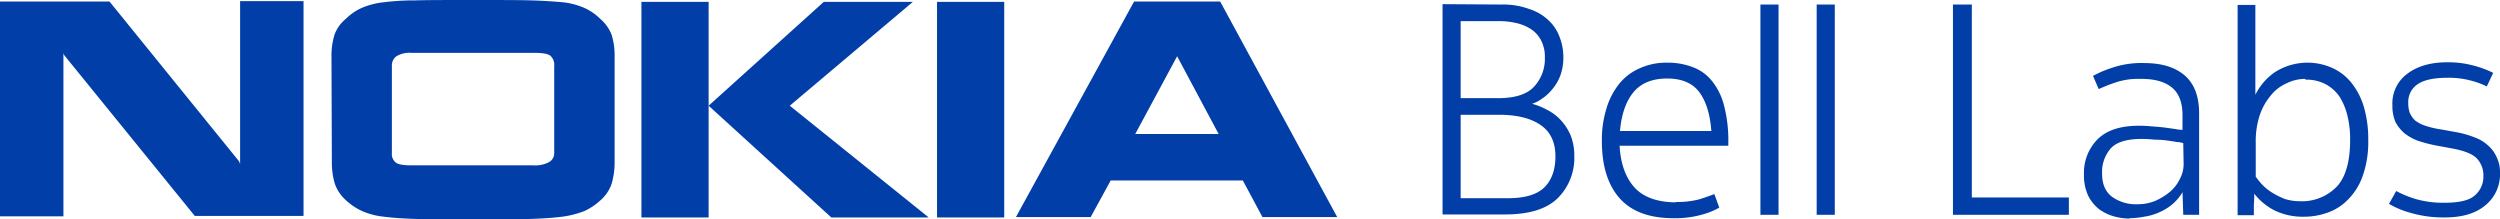<svg xmlns="http://www.w3.org/2000/svg" viewBox="0 0 662.2 58.1"><path d="M634.7 50.6a29.58 29.58 0 0 0 5.1 2.1 26.41 26.41 0 0 0 7.8 1q5.9 0 8-2a6.48 6.48 0 0 0 2.2-5 6.57 6.57 0 0 0-1.7-4.7q-1.7-1.8-6.7-2.7l-4.3-.8a38.36 38.36 0 0 1-4.6-1.2 13.29 13.29 0 0 1-3.6-2 10.36 10.36 0 0 1-2.4-3 10.81 10.81 0 0 1-.8-4.4 9.73 9.73 0 0 1 4-8.4q4-3 10.5-3a25.51 25.51 0 0 1 7.1.9 26.8 26.8 0 0 1 5.1 1.9l-1.7 3.6a20.58 20.58 0 0 0-4.4-1.6 22.47 22.47 0 0 0-6-.7q-5.4 0-7.9 1.7a5.66 5.66 0 0 0-2.5 5 7.61 7.61 0 0 0 .4 2.6 6.79 6.79 0 0 0 1.4 2 9.25 9.25 0 0 0 2.7 1.4 24.28 24.28 0 0 0 4.3 1l4.4.8a26.27 26.27 0 0 1 4.4 1.3 10.64 10.64 0 0 1 3.5 2.1 8.77 8.77 0 0 1 2.3 3.1 8.9 8.9 0 0 1 .9 4.2 10.55 10.55 0 0 1-3.9 8.6q-3.8 3.2-10.8 3.2a30.91 30.91 0 0 1-8.9-1.2 22.92 22.92 0 0 1-5.8-2.4zm-37.6.8a25.29 25.29 0 0 1-.1 2.8V57h-4.3V1.3h4.7v23.8a15.76 15.76 0 0 1 5.2-6 16.07 16.07 0 0 1 15.6-.9 13.57 13.57 0 0 1 5 4.2 18.68 18.68 0 0 1 3.1 6.5 30 30 0 0 1 1 8.1 27.08 27.08 0 0 1-1.5 9.7 16.65 16.65 0 0 1-4 6.3 13.74 13.74 0 0 1-5.5 3.4 18 18 0 0 1-6 1 17.09 17.09 0 0 1-7.9-1.7 16.23 16.23 0 0 1-5.3-4.4zm13.5-30.5a11.15 11.15 0 0 0-5 1.2 11 11 0 0 0-4.2 3.3 15.82 15.82 0 0 0-2.9 5.3 22.15 22.15 0 0 0-1 7.1v9a22.49 22.49 0 0 0 1.7 2.1 14 14 0 0 0 2.6 2.1 21.54 21.54 0 0 0 3.4 1.7 13.36 13.36 0 0 0 4 .6 12.8 12.8 0 0 0 9.7-3.8c2.4-2.5 3.6-6.7 3.6-12.4a25.62 25.62 0 0 0-.7-6.4 17 17 0 0 0-2.1-5.1 10.64 10.64 0 0 0-3.7-3.3 10.92 10.92 0 0 0-5.3-1.2zm-46.4 37a16.3 16.3 0 0 1-4.3-.6 12.47 12.47 0 0 1-3.9-1.9 10.61 10.61 0 0 1-2.9-3.6 12.9 12.9 0 0 1-1.1-5.6 12.59 12.59 0 0 1 3.6-9.3q3.6-3.6 11-3.6a34.46 34.46 0 0 1 3.6.2q1.8.1 3.3.3t2.8.4a12 12 0 0 0 1.8.2v-3.9q0-5.1-2.9-7.4t-8.4-2.2a18.58 18.58 0 0 0-6.6 1 44.57 44.57 0 0 0-4.3 1.7l-1.5-3.5a29.21 29.21 0 0 1 4.9-2.1 24.33 24.33 0 0 1 8.6-1.3q7 0 10.8 3.3t3.8 10v26.9h-4.2l-.2-6a12.44 12.44 0 0 1-2.8 3.3 14.36 14.36 0 0 1-3.5 2.1 14.66 14.66 0 0 1-3.9 1.1 20.35 20.35 0 0 1-4 .4zm14.1-20a8.26 8.26 0 0 0-1.8-.3q-1.1-.2-2.6-.4a24.24 24.24 0 0 0-3.2-.2 29.08 29.08 0 0 0-3.4-.2q-5.9 0-8.2 2.5a9.51 9.51 0 0 0-2.3 6.7q0 4.1 2.6 6.1a10.85 10.85 0 0 0 6.8 2 12.29 12.29 0 0 0 4.7-.9 17.46 17.46 0 0 0 3.9-2.4 10.53 10.53 0 0 0 2.6-3.4 8.28 8.28 0 0 0 1-3.9zm-56 14.4H548v4.6h-30.7V1.2h5zM486 56.9h-4.8V1.2h4.8zm-14.9 0h-4.8V1.2h4.8zm-17.8-22.2q-.5-6.7-3.2-10.3t-8.5-3.6q-5.9 0-8.9 3.6t-3.6 10.3zm-9.4 18.8a23.36 23.36 0 0 0 6.2-.7q2.5-.8 4-1.4l1.3 3.6a19 19 0 0 1-4.4 1.8 26 26 0 0 1-7.7 1q-9.6 0-14.3-5.3t-4.7-15.2a28.16 28.16 0 0 1 1.2-8.5 19.31 19.31 0 0 1 3.4-6.6 14.22 14.22 0 0 1 5.4-4.1 17 17 0 0 1 7.3-1.5 18.18 18.18 0 0 1 6.8 1.2 11.61 11.61 0 0 1 5.1 3.7 17 17 0 0 1 3.2 6.6 37 37 0 0 1 1.1 9.7v.8H429q.4 7.1 3.9 11t10.9 4zm-44.5-1q6.8 0 9.7-2.9t2.9-8.2q0-5.5-3.8-8.2t-10.7-2.8h-10.6v22.1zM396.8 26q6.7 0 9.5-3a10.75 10.75 0 0 0 2.9-7.8 9.17 9.17 0 0 0-1-4.5 7.85 7.85 0 0 0-2.7-3 12 12 0 0 0-3.9-1.6 19.39 19.39 0 0 0-4.5-.5h-10.2V26zm.9-24.8a20 20 0 0 1 7.4 1.2 13.1 13.1 0 0 1 5.1 3 11.28 11.28 0 0 1 2.9 4.4 14.41 14.41 0 0 1 1 5.4 13.42 13.42 0 0 1-.8 4.8 11.91 11.91 0 0 1-2.1 3.6 11.93 11.93 0 0 1-2.7 2.5 9.53 9.53 0 0 1-2.7 1.4 16.72 16.72 0 0 1 4 1.6 12.75 12.75 0 0 1 3.6 2.7 13.81 13.81 0 0 1 2.6 4 14.2 14.2 0 0 1 1 5.5 15 15 0 0 1-4.4 11.2q-4.4 4.3-13.9 4.3h-16.6V1.1zm-97 34.3h22.1l-11-20.6zm-6.5 12.3l-5.3 9.7h-19.8L300.4.4h22.8l31 57.1h-19.8l-5.2-9.7zM266 .5v57.1h-17.8V.5zm-47.8 0h23.6L209.2 28 246 57.6h-25.8L187.7 28zm-30.5 0v57.1h-17.8V.5zm-83.9 40.1a2.85 2.85 0 0 0 1.1 2.5c.7.5 2.1.7 4.1.7h32.3a7.71 7.71 0 0 0 4.2-.9 2.67 2.67 0 0 0 1.3-2.3V17.5a3.2 3.2 0 0 0-1.1-2.8c-.8-.5-2.1-.7-4.2-.7H109a6.74 6.74 0 0 0-4 .9 3 3 0 0 0-1.2 2.5zM87.8 15a19.32 19.32 0 0 1 .8-5.8 9.69 9.69 0 0 1 3-4.2 14.4 14.4 0 0 1 4.2-2.9 20.33 20.33 0 0 1 5.8-1.5 67 67 0 0 1 8.5-.5c3.3-.1 8.4-.1 15.3-.1s12 0 15.3.1 6.1.3 8.4.5a19.58 19.58 0 0 1 5.7 1.5A14.4 14.4 0 0 1 159 5a10.6 10.6 0 0 1 3 4.2 18.39 18.39 0 0 1 .8 5.8v27.8a20 20 0 0 1-.8 5.9 10.21 10.21 0 0 1-3 4.4 16.21 16.21 0 0 1-4.2 2.8 25.23 25.23 0 0 1-5.9 1.5q-3.45.45-8.7.6c-3.4.1-8.4.1-15 .1s-11.5 0-14.9-.1-6.3-.3-8.6-.6a19.46 19.46 0 0 1-5.8-1.5 16.21 16.21 0 0 1-4.2-2.8 10.52 10.52 0 0 1-3-4.4 20 20 0 0 1-.8-5.9zm-71 42.3H0V.4h29l34.3 42.3.3.7V.3h16.8v56.9H51.6L17 14.6l-.2-.5z" fill="#023ea8"/></svg>